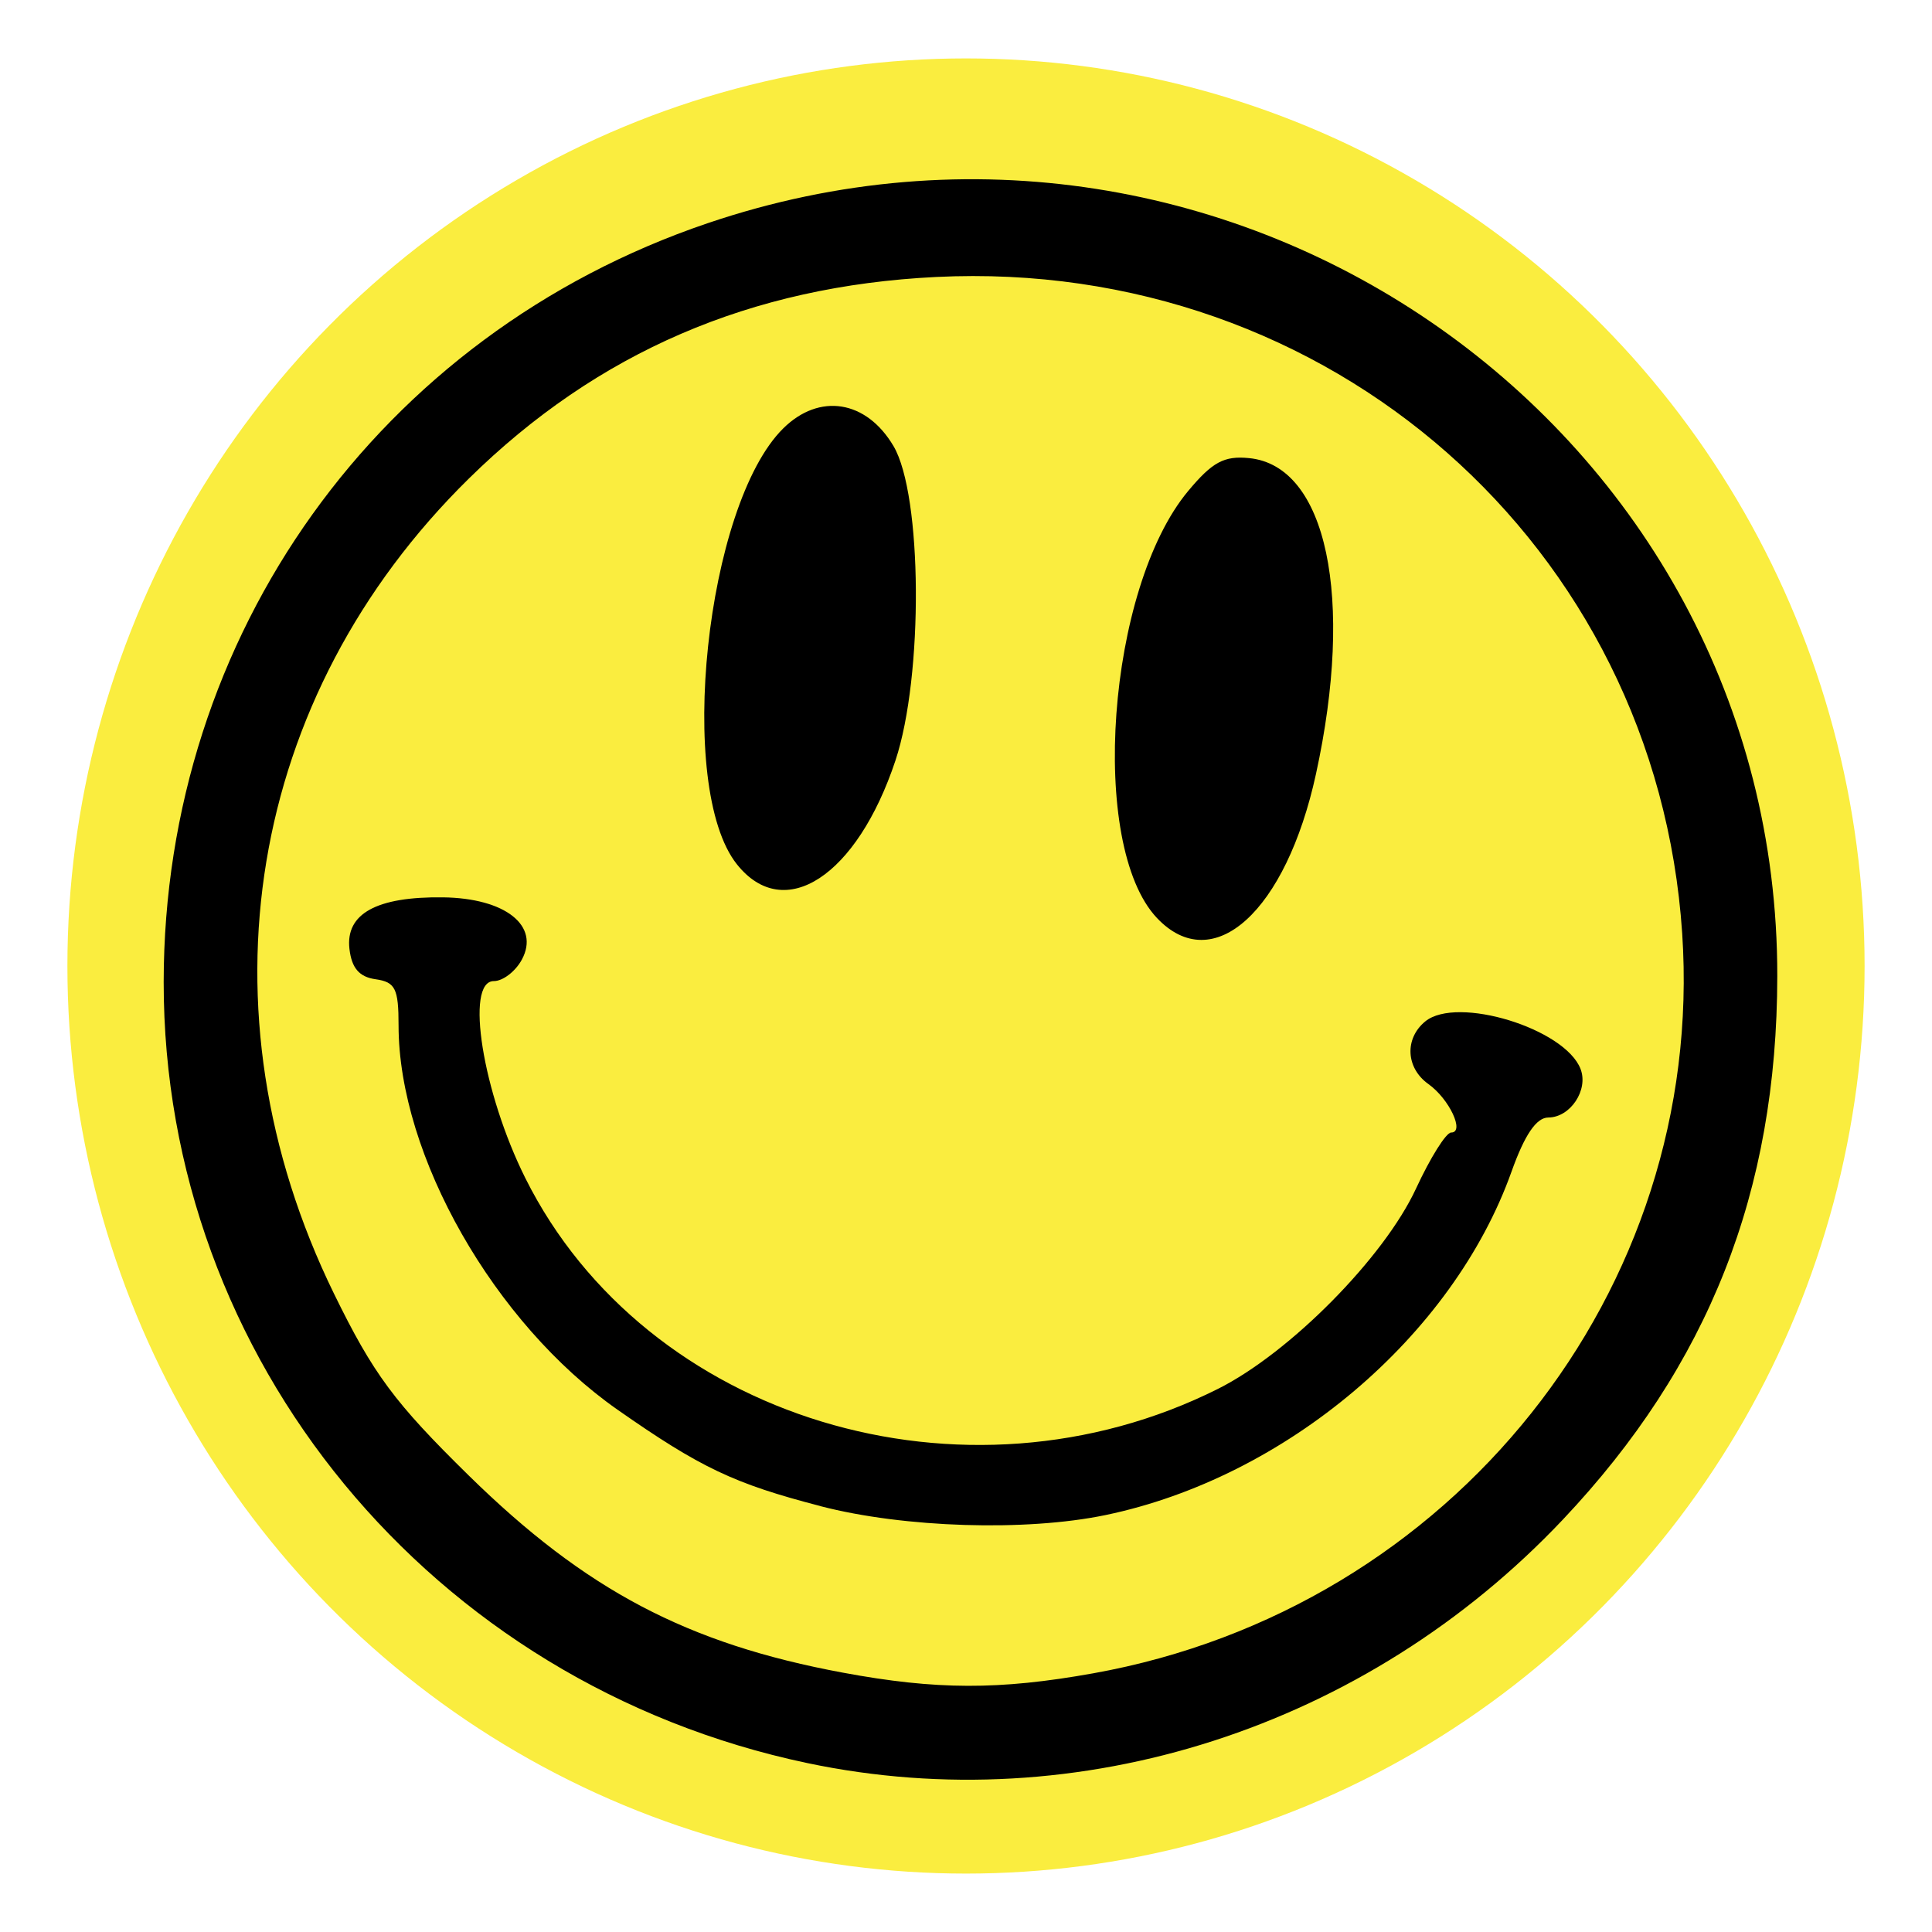 <?xml version="1.0" encoding="UTF-8" standalone="no"?>
<svg
   xmlns:dc="http://purl.org/dc/elements/1.1/"
   xmlns:cc="http://creativecommons.org/ns#"
   xmlns:rdf="http://www.w3.org/1999/02/22-rdf-syntax-ns#"
   xmlns:svg="http://www.w3.org/2000/svg"
   xmlns="http://www.w3.org/2000/svg"
   xmlns:sodipodi="http://sodipodi.sourceforge.net/DTD/sodipodi-0.dtd"
   xmlns:inkscape="http://www.inkscape.org/namespaces/inkscape"
   version="1.1"
   id="svg10"
   width="64"
   height="64"
   viewBox="0 0 64 64"
   sodipodi:docname="pac.svg"
   inkscape:version="1.0.1 (3bc2e813f5, 2020-09-07)">
  <defs
     id="defs14" />
  <sodipodi:namedview
     pagecolor="#ffffff"
     bordercolor="#666666"
     borderopacity="1"
     objecttolerance="10"
     gridtolerance="10"
     guidetolerance="10"
     inkscape:pageopacity="0"
     inkscape:pageshadow="2"
     inkscape:window-width="1920"
     inkscape:window-height="1027"
     id="namedview12"
     showgrid="false"
     inkscape:zoom="3.359375"
     inkscape:cx="93.655604"
     inkscape:cy="50.172774"
     inkscape:window-x="980"
     inkscape:window-y="1120"
     inkscape:window-maximized="1"
     inkscape:current-layer="g18" />
  <g
     inkscape:groupmode="layer"
     inkscape:label="Image"
     id="g18">
    <g
       inkscape:groupmode="layer"
       id="layer1"
       inkscape:label="Image 1" />
    <g
       inkscape:groupmode="layer"
       id="layer2"
       inkscape:label="Image 2">
      <ellipse
         style="fill:#faed3f;fill-opacity:1;stroke-width:1.11"
         id="path42"
         cx="32"
         cy="32"
         rx="29.767"
         ry="30.065" />
    </g>
    <path
       style="fill:#000000;stroke-width:0.336"
       d="M 26.738,58.403 C 14.28,55.778 5.414,45.016 5.422,32.53 5.43,21.031 12.557,11.086 23.435,7.396 40.816,1.498 58.894,14.219 58.875,32.333 c -0.008,7.146 -2.273,12.891 -7.098,18 -6.52,6.904 -16.03,9.969 -25.04,8.07 z m 9.475,-2.972 c 11.903,-2.135 20.298,-12.679 19.512,-24.509 C 54.87,18.074 44.031,8.534 31.013,9.175 24.865,9.477 19.79,11.666 15.531,15.854 8.193,23.067 6.473,33.462 11.062,42.851 c 1.303,2.665 2.003,3.61 4.465,6.026 3.873,3.8 7.239,5.574 12.395,6.532 3.089,0.574 5.181,0.58 8.29,0.022 z m -9.027,-5.538 c -2.868,-0.743 -3.979,-1.271 -6.73,-3.195 -4.081,-2.855 -7.253,-8.422 -7.253,-12.731 0,-1.219 -0.108,-1.436 -0.761,-1.528 -0.54,-0.076 -0.792,-0.368 -0.866,-1.004 -0.136,-1.167 0.9,-1.738 3.102,-1.709 2.063,0.027 3.216,0.94 2.608,2.064 -0.211,0.39 -0.628,0.71 -0.927,0.71 -0.964,0 -0.372,3.695 1.047,6.534 3.99,7.978 14.534,11.184 22.939,6.975 2.381,-1.192 5.503,-4.35 6.563,-6.637 0.472,-1.02 0.995,-1.855 1.162,-1.855 0.462,0 -0.06,-1.114 -0.753,-1.607 -0.747,-0.531 -0.796,-1.506 -0.104,-2.074 1.05,-0.861 4.624,0.232 5.144,1.573 0.27,0.694 -0.335,1.607 -1.067,1.61 -0.396,0.002 -0.783,0.571 -1.218,1.79 -1.944,5.456 -7.482,10.14 -13.453,11.38 -2.638,0.548 -6.67,0.422 -9.433,-0.294 z M 38.326,30.41 c -2.275,-2.406 -1.653,-10.924 1.033,-14.144 0.803,-0.963 1.192,-1.173 2.021,-1.09 2.569,0.255 3.49,4.618 2.212,10.469 -0.994,4.551 -3.405,6.733 -5.265,4.766 z M 24.411,28.631 c -2.026,-2.546 -1.032,-11.904 1.535,-14.44 1.198,-1.184 2.752,-0.935 3.652,0.585 0.958,1.618 0.996,7.617 0.065,10.417 -1.273,3.831 -3.683,5.409 -5.252,3.438 z"
       id="path36" />
  </g>
</svg>
